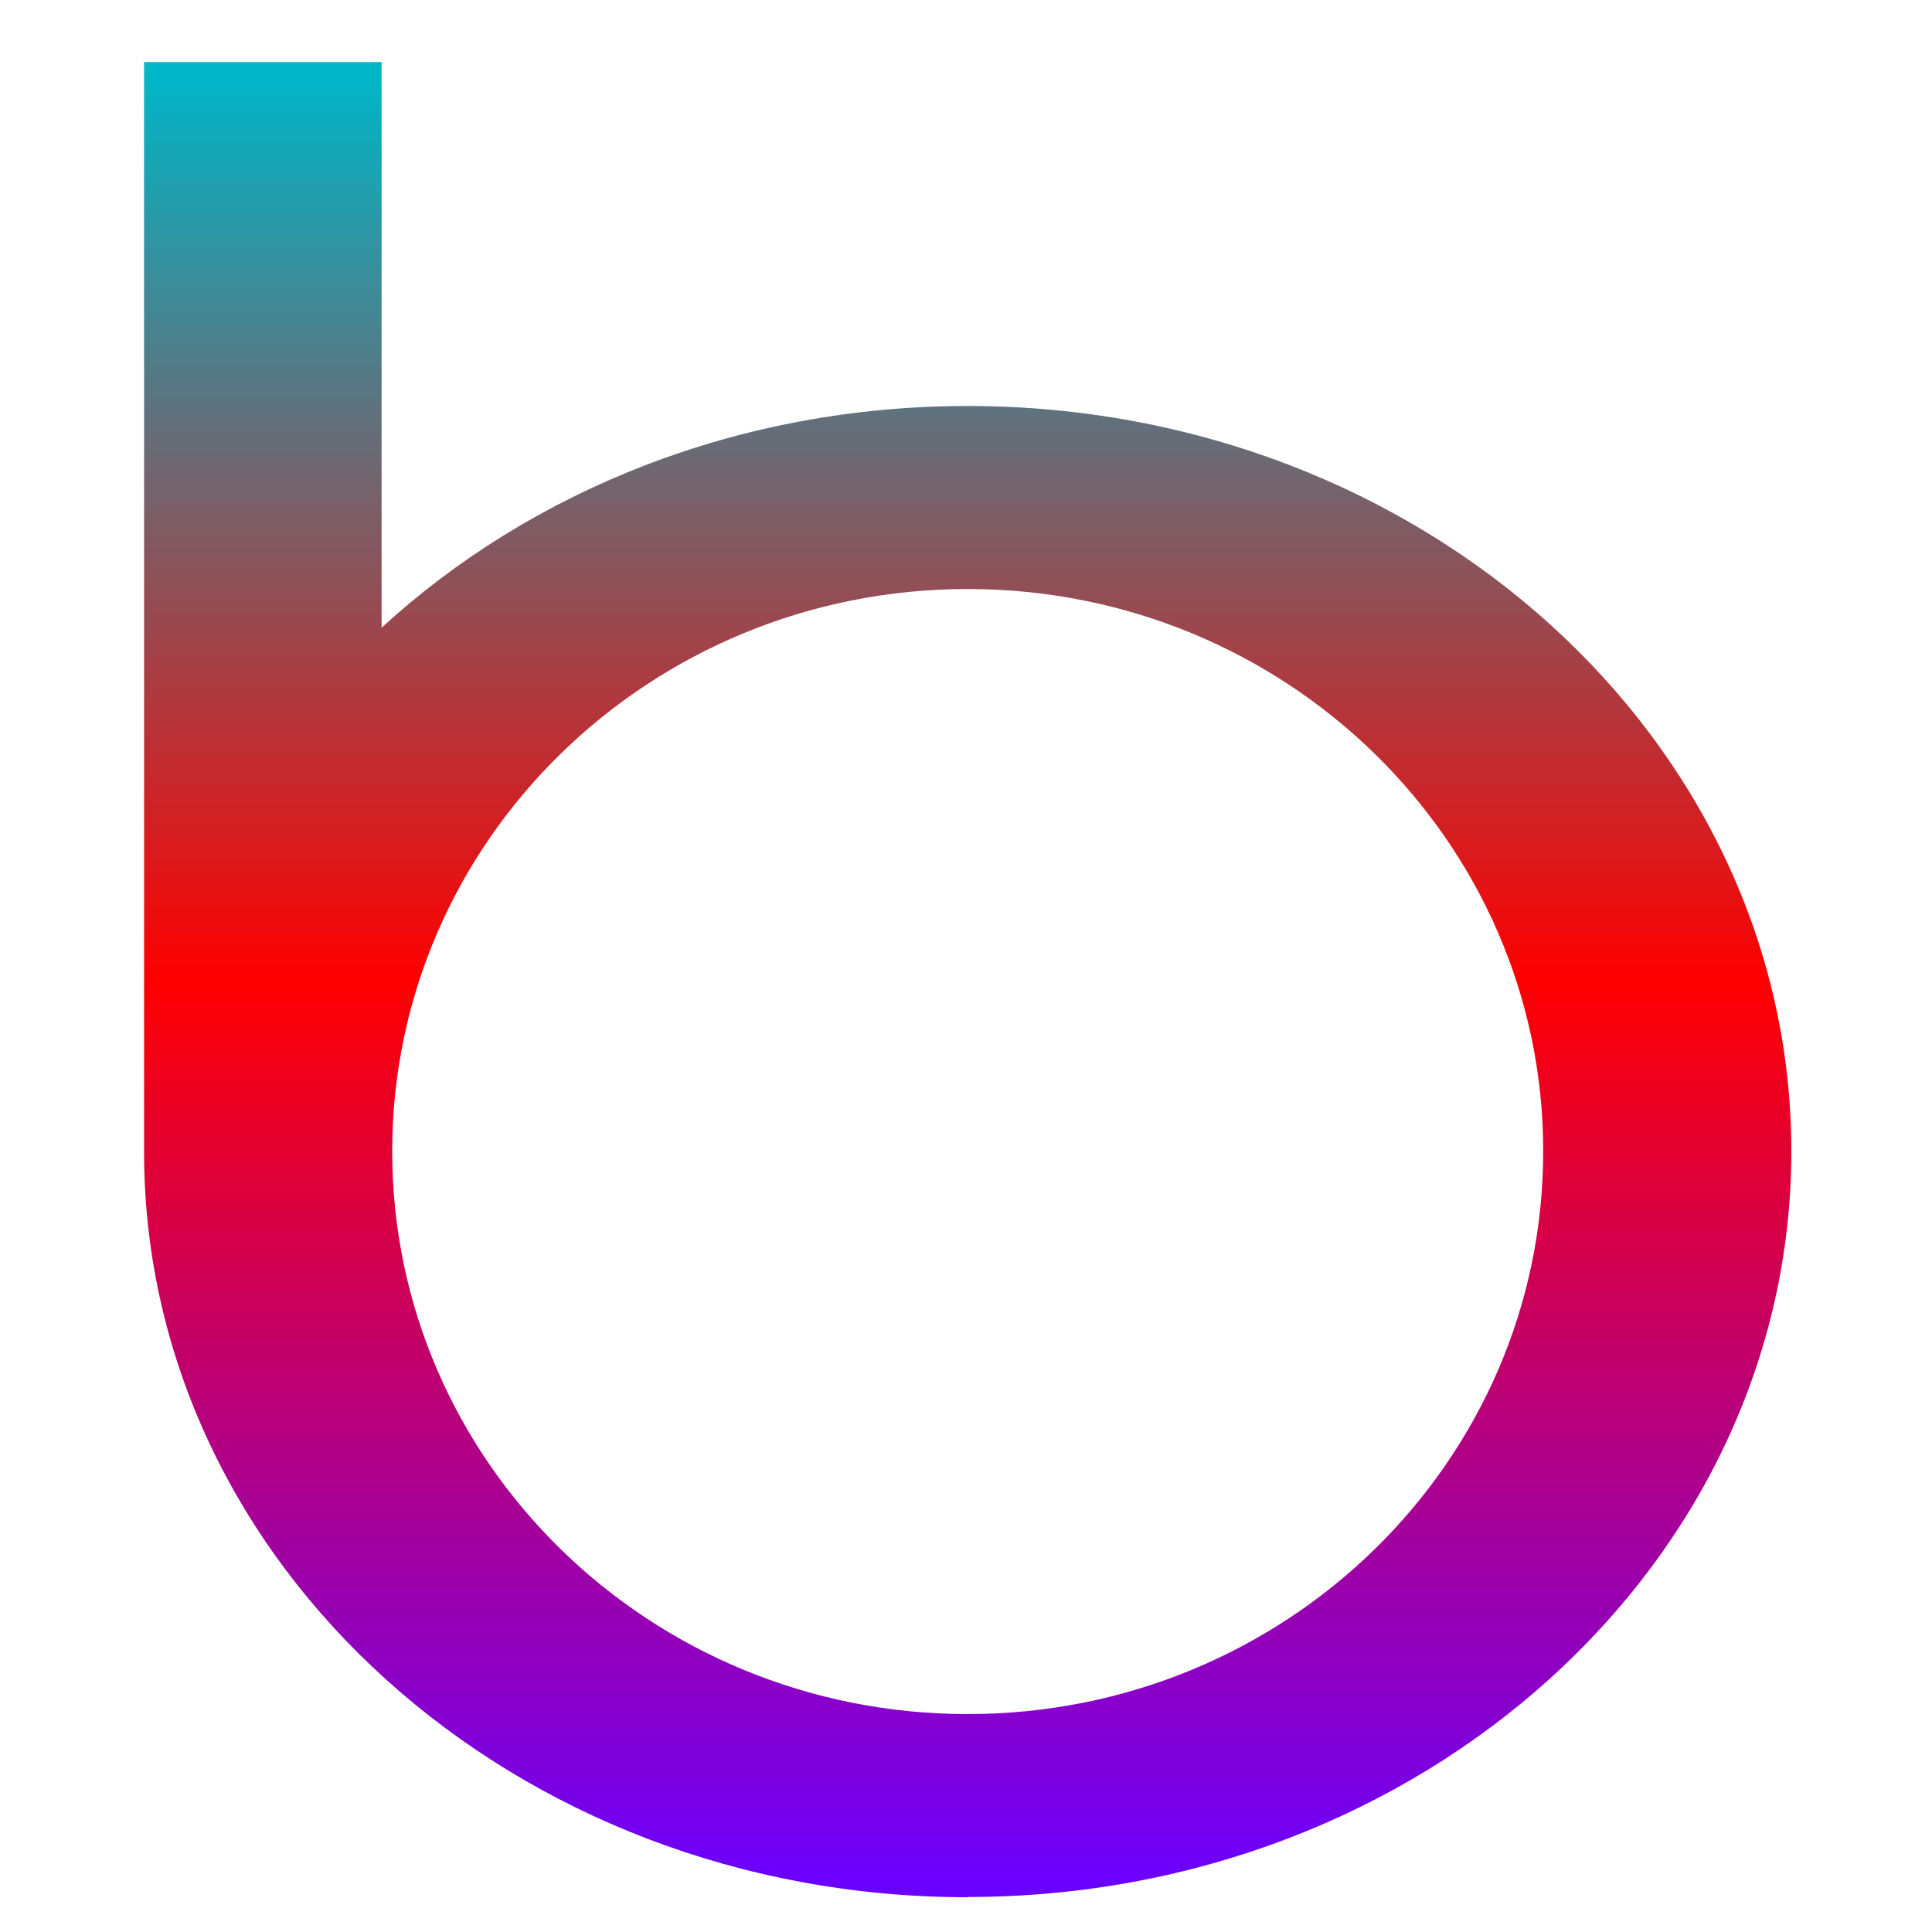 <svg xmlns="http://www.w3.org/2000/svg" xmlns:xlink="http://www.w3.org/1999/xlink" width="64" height="64" viewBox="0 0 64 64" version="1.1"><defs><linearGradient id="linear0" x1="0%" x2="0%" y1="0%" y2="100%"><stop offset="0%" style="stop-color:#00b6c7; stop-opacity:1"/><stop offset="50%" style="stop-color:#ff0000; stop-opacity:1"/><stop offset="100%" style="stop-color:#6a00ff; stop-opacity:1"/></linearGradient></defs><g id="surface1"><path style=" stroke:none;fill-rule:nonzero;fill:url(#linear0);" d="M 32.055 62.84 C 47.121 62.84 59.34 51.777 59.34 38.137 C 59.34 24.508 47.121 13.449 32.055 13.449 C 24.457 13.449 17.586 16.258 12.641 20.793 L 12.641 2.055 L 4.773 2.055 L 4.773 38.27 C 4.836 51.844 17.031 62.848 32.051 62.848 Z M 32.055 19.512 C 42.586 19.512 51.121 27.852 51.121 38.137 C 51.121 48.434 42.586 56.781 32.055 56.781 C 21.527 56.781 12.992 48.434 12.992 38.137 C 12.992 27.852 21.527 19.512 32.055 19.512 "/></g></svg>
